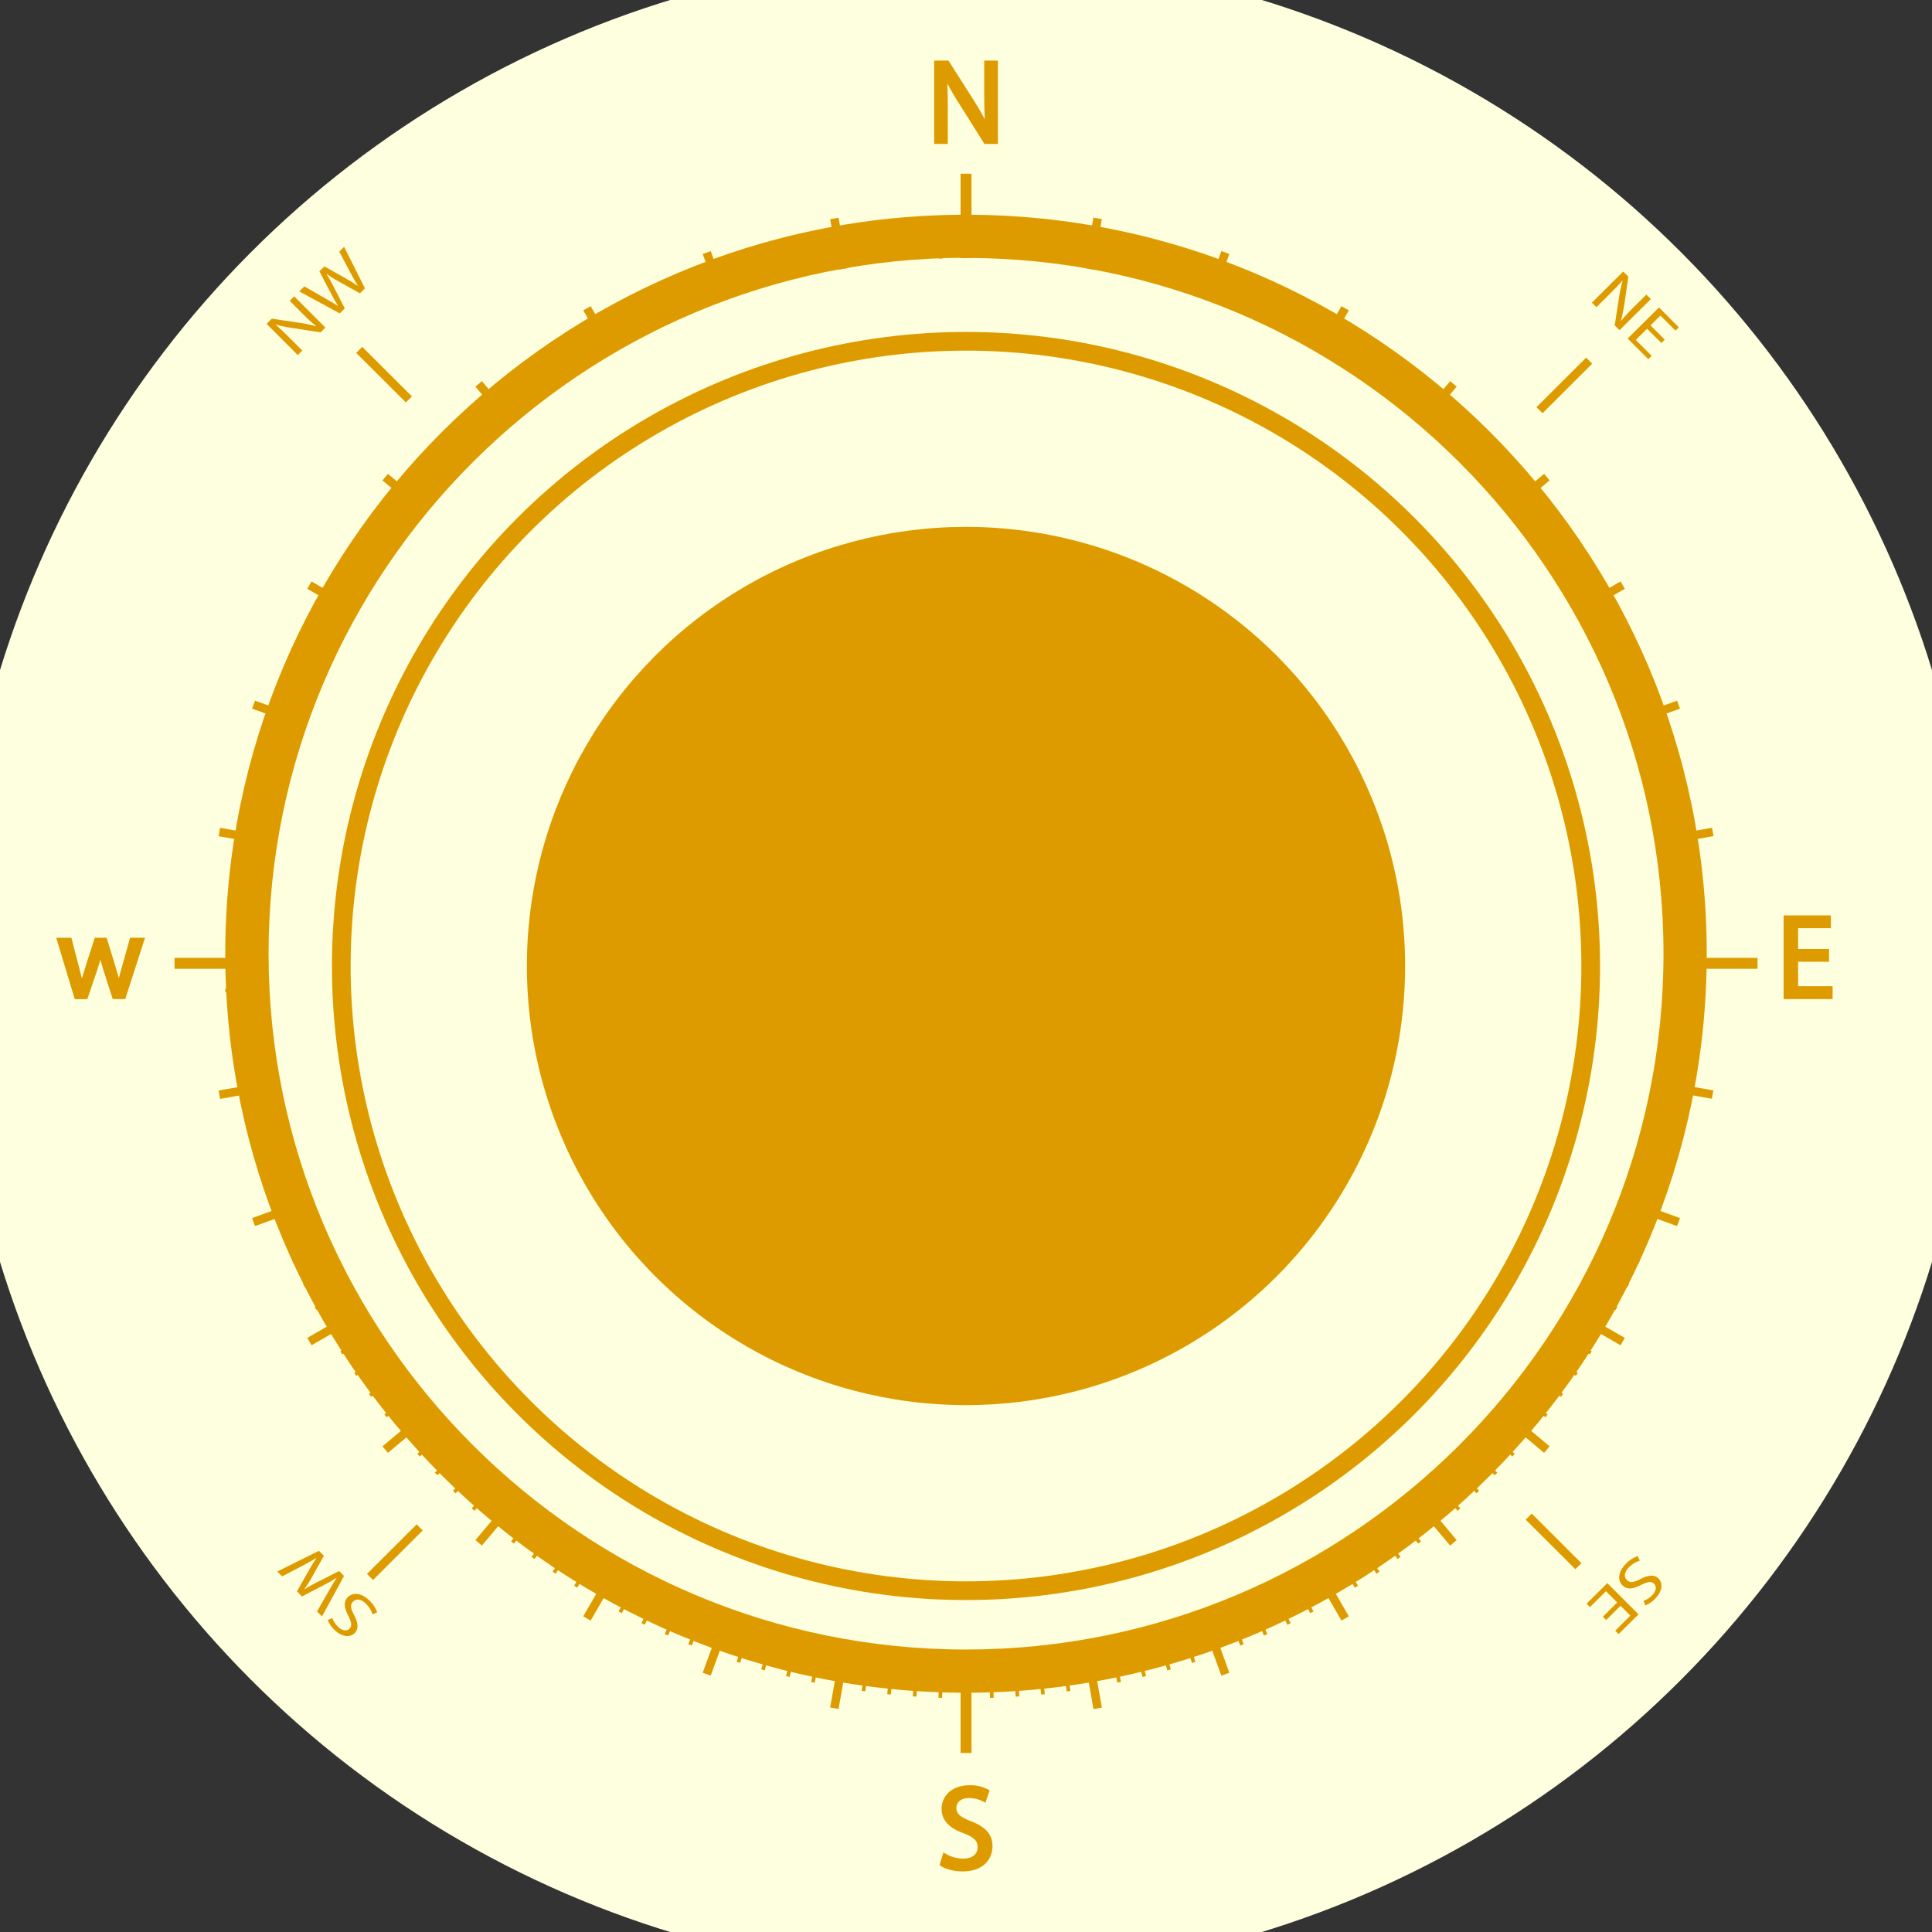 <?xml version="1.0" encoding="UTF-8"?>
<!DOCTYPE svg PUBLIC "-//W3C//DTD SVG 1.0//EN" "http://www.w3.org/TR/2001/REC-SVG-20010904/DTD/svg10.dtd">
<!-- Creator: CorelDRAW 2017 -->
<svg xmlns="http://www.w3.org/2000/svg" xml:space="preserve" width="8268px" height="8268px" version="1.0" shape-rendering="geometricPrecision" text-rendering="geometricPrecision" image-rendering="optimizeQuality" fill-rule="evenodd" clip-rule="evenodd"
viewBox="0 0 8268 8268"
 xmlns:xlink="http://www.w3.org/1999/xlink">
 <rect x="0" y="0" width="8268" height="8268" fill="#333333" stroke="none"/>
 <g id="Layer_x0020_1">
  <g id="_1665384060336">
   <circle fill="#FDFFDE" cx="4134" cy="4134" r="4323.51"/>
   <g>
    <path fill="#DE9B00" d="M4134 7244.06c-1747.95,0 -3170,-1418.74 -3170,-3162.54 0,-1743.79 1422.3,-3162.53 3170,-3162.53 1747.73,0 3170,1418.74 3170,3162.53 0,1743.8 -1421.83,3162.54 -3170,3162.54zm0 -6140.85c-1644.85,0 -2984.66,1335.87 -2984.66,2977.66 0,1641.78 1339.81,2978.32 2984.66,2978.32 1644.88,0 2984.91,-1335.66 2984.91,-2977.66 0,-1642.04 -1338.94,-2977.66 -2984.91,-2977.66l0 -0.66z"/>
    <rect fill="#DE9B00" x="4110.76" y="743.53" width="46.77" height="361.06"/>
    <rect fill="#DE9B00" x="4110.76" y="7140.76" width="46.77" height="361.06"/>
    <rect fill="#DE9B00" transform="matrix(0.985 -0.174 0.174 0.985 3552.73 938.125)" width="36.46" height="219.11"/>
    <rect fill="#DE9B00" transform="matrix(0.985 -0.174 0.174 0.985 4641.41 7098.18)" width="36.46" height="219.11"/>
    <polygon fill="#DE9B00" points="3082.36,1292.8 3007.21,1087.02 3041.49,1074.53 3116.63,1280.4 "/>
    <polygon fill="#DE9B00" points="5226.8,7170.85 5151.65,6965.08 5185.96,6952.58 5261.07,7158.48 "/>
    <polygon fill="#DE9B00" points="2605.76,1518.01 2495.97,1328.35 2527.52,1310.14 2637.31,1499.88 "/>
    <polygon fill="#DE9B00" points="5740.76,6935.27 5631,6745.62 5662.53,6727.37 5772.32,6917.12 "/>
    <polygon fill="#DE9B00" points="2175.65,1822.39 2034.52,1654.61 2062.42,1631.17 2203.55,1799.05 "/>
    <polygon fill="#DE9B00" points="6205.89,6614.21 6064.73,6446.46 6092.73,6423.02 6233.79,6590.87 "/>
    <polygon fill="#DE9B00" points="1805,2196.66 1636.78,2055.87 1660.22,2027.97 1828.43,2168.76 "/>
    <polygon fill="#DE9B00" points="6608.07,6217.5 6439.85,6076.62 6463.28,6048.81 6631.5,6189.6 "/>
    <polygon fill="#DE9B00" points="1505.12,2629.39 1314.94,2519.91 1333.15,2488.36 1523.37,2597.87 "/>
    <polygon fill="#DE9B00" points="6935.13,5757.05 6744.92,5647.54 6763.16,5615.99 6953.38,5725.59 "/>
    <polygon fill="#DE9B00" points="1285.19,3107.55 1078.76,3032.6 1091.26,2998.42 1297.6,3073.34 "/>
    <polygon fill="#DE9B00" points="7177.02,5246.99 6970.69,5172.04 6983.18,5137.83 7189.52,5212.78 "/>
    <rect fill="#DE9B00" transform="matrix(0.173 -0.985 0.985 0.173 935.554 3578.59)" width="36.37" height="219.55"/>
    <rect fill="#DE9B00" transform="matrix(0.173 -0.985 0.985 0.173 7109.75 4664.2)" width="36.37" height="219.55"/>
    <rect fill="#DE9B00" x="747.04" y="4099.3" width="361.9" height="46.68"/>
    <rect fill="#DE9B00" x="7159.43" y="4099.3" width="361.9" height="46.68"/>
    <rect fill="#DE9B00" transform="matrix(0.985 -0.174 0.174 0.985 935.598 4666.88)" width="219.55" height="36.37"/>
    <rect fill="#DE9B00" transform="matrix(0.985 -0.174 0.174 0.985 7110.29 3580.46)" width="219.55" height="36.37"/>
    <polygon fill="#DE9B00" points="1091.35,5246.99 1078.86,5212.78 1285.19,5137.83 1297.6,5172.04 "/>
    <polygon fill="#DE9B00" points="6983.18,3107.55 6970.69,3073.34 7177.02,2998.42 7189.52,3032.6 "/>
    <polygon fill="#DE9B00" points="1333.25,5757.05 1315,5725.5 1505.12,5615.99 1523.37,5647.54 "/>
    <polygon fill="#DE9B00" points="6763.16,2629.39 6744.92,2597.87 6935.13,2488.36 6953.38,2519.82 "/>
    <polygon fill="#DE9B00" points="1660.22,6217.41 1636.78,6189.6 1805,6048.72 1828.43,6076.62 "/>
    <polygon fill="#DE9B00" points="6463.38,2196.57 6439.85,2168.76 6608.07,2027.88 6631.5,2055.78 "/>
    <polygon fill="#DE9B00" points="2062.42,6614.21 2034.52,6590.77 2175.65,6423.02 2203.55,6446.36 "/>
    <polygon fill="#DE9B00" points="6092.73,1822.39 6064.73,1798.95 6205.89,1631.17 6233.86,1654.51 "/>
    <polygon fill="#DE9B00" points="2527.62,6935.27 2495.97,6917.02 2605.76,6727.28 2637.38,6745.53 "/>
    <polygon fill="#DE9B00" points="5662.53,1518.01 5631,1499.79 5740.76,1310.14 5772.32,1328.26 "/>
    <polygon fill="#DE9B00" points="3041.49,7170.85 3007.21,7158.39 3082.36,6952.49 3116.63,6964.98 "/>
    <polygon fill="#DE9B00" points="5185.96,1292.8 5151.75,1280.3 5226.8,1074.53 5261.07,1086.93 "/>
    <rect fill="#DE9B00" transform="matrix(0.173 -0.985 0.985 0.173 3552.77 7307.14)" width="219.11" height="36.46"/>
    <rect fill="#DE9B00" transform="matrix(0.173 -0.985 0.985 0.173 4641.41 1147.18)" width="219.11" height="36.46"/>
    <rect fill="#DE9B00" transform="matrix(1 -0.03 0.03 1 4015.12 998.394)" width="15.59" height="108.23"/>
    <rect fill="#DE9B00" transform="matrix(0.999 -0.035 0.035 0.999 4233.11 7157.95)" width="15.59" height="108.23"/>
    <rect fill="#DE9B00" transform="matrix(1 -0.07 0.07 1 3915.51 986.7)" width="15.59" height="108.23"/>
    <rect fill="#DE9B00" transform="matrix(0.998 -0.07 0.07 0.998 4339.09 7152.73)" width="15.59" height="108.23"/>
    <rect fill="#DE9B00" transform="matrix(0.995 -0.105 0.105 0.995 3796.75 995.164)" width="15.59" height="108.23"/>
    <rect fill="#DE9B00" transform="matrix(0.995 -0.105 0.105 0.995 4444.35 7144.17)" width="15.59" height="108.23"/>
    <rect fill="#DE9B00" transform="matrix(0.99 -0.139 0.139 0.99 3687.58 1009.11)" width="15.59" height="108.23"/>
    <rect fill="#DE9B00" transform="matrix(0.99 -0.14 0.14 0.99 4550.14 7131.33)" width="15.59" height="108.32"/>
    <polygon fill="#DE9B00" points="3493.56,1153.57 3471.03,1047.63 3486.28,1044.44 3508.81,1150.29 "/>
    <rect fill="#DE9B00" transform="matrix(0.978 -0.208 0.208 0.978 4759.48 7094.93)" width="15.59" height="108.23"/>
    <polygon fill="#DE9B00" points="3390.08,1177.63 3363.8,1072.59 3378.96,1068.87 3405.2,1173.92 "/>
    <polygon fill="#DE9B00" points="4889.23,7176.51 4862.99,7071.5 4878.21,7067.75 4904.48,7172.79 "/>
    <polygon fill="#DE9B00" points="3287.5,1205.38 3257.6,1101.33 3272.63,1097.05 3302.53,1201.07 "/>
    <polygon fill="#DE9B00" points="4995.65,7148.45 4965.75,7044.31 4980.69,7040.03 5010.71,7144.14 "/>
    <polygon fill="#DE9B00" points="3185.93,1236.62 3152.47,1133.7 3167.31,1128.86 3200.77,1231.81 "/>
    <polygon fill="#DE9B00" points="5100.98,7116.52 5067.42,7013.57 5082.26,7008.76 5115.82,7111.77 "/>
    <polygon fill="#DE9B00" points="2986.53,1309.67 2945.85,1209.28 2960.35,1203.44 3000.93,1303.83 "/>
    <polygon fill="#DE9B00" points="5307.94,7042.03 5267.29,6941.65 5281.79,6935.8 5322.43,7036.19 "/>
    <polygon fill="#DE9B00" points="2888.77,1351.35 2844.65,1252.4 2858.96,1246.12 2903.08,1344.94 "/>
    <polygon fill="#DE9B00" points="5409.32,6999.35 5365.21,6900.43 5379.52,6894.15 5423.63,6992.98 "/>
    <polygon fill="#DE9B00" points="2792.57,1396.37 2745.08,1299.11 2759.01,1292.27 2806.63,1389.53 "/>
    <polygon fill="#DE9B00" points="5509.27,6953.24 5461.66,6855.85 5475.62,6849.01 5523.21,6946.39 "/>
    <polygon fill="#DE9B00" points="2698.02,1444.71 2647.16,1349.16 2660.9,1341.85 2711.8,1437.43 "/>
    <polygon fill="#DE9B00" points="5607.38,6903.53 5556.42,6807.98 5570.26,6800.67 5621.16,6896.25 "/>
    <polygon fill="#DE9B00" points="2514.31,1551.22 2456.75,1459.39 2469.97,1451.08 2527.52,1542.91 "/>
    <polygon fill="#DE9B00" points="5798.22,6794.3 5740.76,6702.47 5753.98,6694.19 5811.53,6785.99 "/>
    <polygon fill="#DE9B00" points="2425.32,1609.21 2364.68,1519.38 2377.61,1510.73 2438.26,1600.43 "/>
    <polygon fill="#DE9B00" points="5890.67,6734.65 5830.03,6644.95 5842.99,6636.3 5903.61,6726 "/>
    <polygon fill="#DE9B00" points="2338.4,1670.2 2274.69,1582.65 2287.25,1573.47 2351.09,1661.07 "/>
    <polygon fill="#DE9B00" points="5981.03,6671.95 5917.2,6584.4 5929.79,6575.18 5993.62,6662.82 "/>
    <polygon fill="#DE9B00" points="2253.7,1734.22 2186.96,1648.95 2199.27,1639.39 2266.01,1724.62 "/>
    <polygon fill="#DE9B00" points="6069.01,6606.11 6002.28,6520.76 6014.58,6511.19 6081.32,6596.52 "/>
    <polygon fill="#DE9B00" points="2091.32,1870.88 2018.74,1790.46 2030.3,1779.99 2102.88,1860.47 "/>
    <polygon fill="#DE9B00" points="6237.98,6465.42 6165.4,6384.91 6176.96,6374.5 6249.54,6455.02 "/>
    <polygon fill="#DE9B00" points="2013.81,1943.36 1938.41,1865.5 1949.63,1854.76 2025.02,1932.62 "/>
    <polygon fill="#DE9B00" points="6318.65,6390.75 6243.26,6312.86 6254.48,6302.01 6329.87,6379.87 "/>
    <polygon fill="#DE9B00" points="1938.85,2018.6 1860.8,1943.36 1871.68,1932.15 1949.72,2007.38 "/>
    <polygon fill="#DE9B00" points="6396.64,6313.33 6318.56,6238.09 6329.43,6226.87 6407.48,6302.11 "/>
    <polygon fill="#DE9B00" points="1866.55,2096.27 1785.94,2023.79 1796.44,2012.29 1877.05,2084.68 "/>
    <polygon fill="#DE9B00" points="6471.84,6233.18 6391.23,6160.79 6401.73,6149.11 6482.34,6221.59 "/>
    <polygon fill="#DE9B00" points="1730.42,2259.02 1644.91,2192.38 1654.47,2180.07 1740.01,2246.71 "/>
    <polygon fill="#DE9B00" points="6613.82,6065.31 6528.3,5998.67 6537.86,5986.45 6623.38,6053.09 "/>
    <polygon fill="#DE9B00" points="1666.68,2343.82 1578.89,2280.18 1588.1,2267.62 1675.81,2331.26 "/>
    <polygon fill="#DE9B00" points="6680.18,5977.79 6592.48,5914.15 6601.6,5901.56 6689.4,5965.2 "/>
    <polygon fill="#DE9B00" points="1605.98,2430.8 1515.96,2370.28 1524.74,2357.41 1614.63,2417.96 "/>
    <polygon fill="#DE9B00" points="6743.57,5888.06 6653.56,5827.51 6662.31,5814.57 6752.32,5875.13 "/>
    <polygon fill="#DE9B00" points="1548.24,2519.91 1456.35,2462.55 1464.53,2449.33 1556.55,2506.67 "/>
    <polygon fill="#DE9B00" points="6803.75,5796.14 6711.74,5738.71 6720.05,5725.59 6812.03,5782.93 "/>
    <polygon fill="#DE9B00" points="1442.57,2703.72 1346.74,2652.92 1354.02,2639.17 1449.88,2689.94 "/>
    <polygon fill="#DE9B00" points="6914.26,5606.24 6818.43,5555.44 6825.81,5541.66 6921.54,5592.46 "/>
    <polygon fill="#DE9B00" points="1394.52,2798.36 1297.06,2750.87 1303.88,2736.9 1401.36,2784.33 "/>
    <polygon fill="#DE9B00" points="6964.5,5508.57 6866.93,5461.08 6873.77,5447.11 6971.34,5494.54 "/>
    <polygon fill="#DE9B00" points="1349.84,2894.56 1250.73,2850.41 1257.1,2836.2 1356.24,2880.31 "/>
    <polygon fill="#DE9B00" points="7011.18,5409.18 6912.07,5365.16 6918.45,5350.91 7017.55,5394.97 "/>
    <polygon fill="#DE9B00" points="1308.62,2992.2 1208.05,2951.64 1213.89,2937.21 1314.47,2977.8 "/>
    <polygon fill="#DE9B00" points="7054.39,5308.26 6953.82,5267.68 6959.66,5253.18 7060.33,5293.77 "/>
    <polygon fill="#DE9B00" points="1236.42,3191.63 1133.28,3158.17 1138.13,3143.3 1241.26,3176.76 "/>
    <polygon fill="#DE9B00" points="7130.25,5102.08 7027.05,5068.62 7031.86,5053.87 7135.09,5087.24 "/>
    <polygon fill="#DE9B00" points="1205.61,3293.02 1101.38,3263.18 1105.66,3248.24 1209.99,3278.05 "/>
    <rect fill="#DE9B00" transform="matrix(0.275 -0.961 0.961 0.275 7058.01 4966.86)" width="15.59" height="108.51"/>
    <rect fill="#DE9B00" transform="matrix(0.241 -0.97 0.97 0.241 1073.18 3369.11)" width="15.59" height="108.51"/>
    <polygon fill="#DE9B00" points="7191.43,4891.19 7086.13,4865.03 7089.85,4849.88 7195.18,4876.06 "/>
    <rect fill="#DE9B00" transform="matrix(0.208 -0.978 0.978 0.208 1048.67 3476.42)" width="15.59" height="108.51"/>
    <polygon fill="#DE9B00" points="7216.42,4784.24 7110.29,4761.71 7113.47,4746.49 7219.7,4769.02 "/>
    <rect fill="#DE9B00" transform="matrix(0.139 -0.99 0.99 0.139 1010.89 3692.41)" width="15.59" height="108.51"/>
    <rect fill="#DE9B00" transform="matrix(0.14 -0.99 0.99 0.14 7154.12 4559.87)" width="15.59" height="108.51"/>
    <rect fill="#DE9B00" transform="matrix(0.105 -0.995 0.995 0.105 997.843 3801.67)" width="15.59" height="108.51"/>
    <rect fill="#DE9B00" transform="matrix(0.105 -0.995 0.995 0.105 7161 4447.96)" width="15.59" height="108.51"/>
    <rect fill="#DE9B00" transform="matrix(0.07 -1 1 0.07 997.539 3910.34)" width="15.59" height="108.51"/>
    <rect fill="#DE9B00" transform="matrix(0.069 -0.998 0.998 0.069 7170.06 4342.1)" width="15.59" height="108.51"/>
    <rect fill="#DE9B00" transform="matrix(0.035 -0.999 0.999 0.035 982.989 4020.82)" width="15.59" height="108.51"/>
    <rect fill="#DE9B00" transform="matrix(0.035 -0.999 0.999 0.035 7176.77 4236.84)" width="15.59" height="108.51"/>
    <rect fill="#DE9B00" transform="matrix(1 -0.03 0.03 1 964.093 4230.75)" width="108.51" height="15.59"/>
    <rect fill="#DE9B00" transform="matrix(0.999 -0.035 0.035 0.999 7176.34 4008.88)" width="108.51" height="15.59"/>
    <rect fill="#DE9B00" transform="matrix(0.998 -0.07 0.07 0.998 988.707 4334.35)" width="108.51" height="15.59"/>
    <rect fill="#DE9B00" transform="matrix(0.998 -0.07 0.07 0.998 7170.56 3902.78)" width="108.51" height="15.59"/>
    <rect fill="#DE9B00" transform="matrix(0.995 -0.105 0.105 0.995 998.046 4443.68)" width="108.51" height="15.59"/>
    <rect fill="#DE9B00" transform="matrix(0.994 -0.105 0.105 0.994 7161.09 3797.14)" width="108.51" height="15.59"/>
    <rect fill="#DE9B00" transform="matrix(0.99 -0.14 0.14 0.99 1010.97 4552.78)" width="108.51" height="15.59"/>
    <rect fill="#DE9B00" transform="matrix(0.99 -0.14 0.14 0.99 7147.72 3692.35)" width="108.51" height="15.59"/>
    <polygon fill="#DE9B00" points="1051.86,4784.24 1048.67,4769.02 1154.81,4746.49 1158,4761.71 "/>
    <polygon fill="#DE9B00" points="7113.57,3498.89 7110.29,3483.58 7216.42,3461.14 7219.7,3476.36 "/>
    <rect fill="#DE9B00" transform="matrix(0.97 -0.242 0.242 0.97 1073.14 4876.13)" width="108.51" height="15.59"/>
    <polygon fill="#DE9B00" points="7089.85,3395.5 7086.13,3380.34 7191.43,3354.19 7195.18,3369.32 "/>
    <polygon fill="#DE9B00" points="1105.66,4997.17 1101.38,4982.2 1205.68,4952.39 1209.99,4967.33 "/>
    <polygon fill="#DE9B00" points="7062.7,3293.02 7058.42,3278.05 7162.71,3248.24 7166.99,3263.18 "/>
    <polygon fill="#DE9B00" points="1138.13,5102.08 1133.28,5087.24 1236.51,5053.87 1241.26,5068.62 "/>
    <polygon fill="#DE9B00" points="7031.86,3191.54 7027.05,3176.76 7130.25,3143.3 7135,3158.17 "/>
    <polygon fill="#DE9B00" points="1213.89,5308.17 1208.05,5293.77 1308.62,5253.18 1314.47,5267.68 "/>
    <polygon fill="#DE9B00" points="6959.66,2992.2 6953.82,2977.7 7054.48,2937.15 7060.33,2951.64 "/>
    <polygon fill="#DE9B00" points="1257.1,5409.09 1250.73,5394.97 1349.93,5350.91 1356.24,5365.07 "/>
    <polygon fill="#DE9B00" points="6918.45,2894.47 6912.07,2880.25 7011.18,2836.2 7017.55,2850.41 "/>
    <polygon fill="#DE9B00" points="1303.88,5508.48 1297.06,5494.54 1394.52,5447.11 1401.36,5461.08 "/>
    <polygon fill="#DE9B00" points="6873.77,2798.27 6866.93,2784.33 6964.5,2736.81 6971.34,2750.87 "/>
    <polygon fill="#DE9B00" points="1354.12,5606.24 1346.74,5592.46 1442.57,5541.66 1449.88,5555.44 "/>
    <polygon fill="#DE9B00" points="6825.81,2703.72 6818.43,2689.94 6914.26,2639.17 6921.54,2652.92 "/>
    <polygon fill="#DE9B00" points="1464.53,5796.08 1456.35,5782.83 1548.33,5725.5 1556.64,5738.71 "/>
    <polygon fill="#DE9B00" points="6720.05,2519.82 6711.74,2506.67 6803.75,2449.24 6812.03,2462.45 "/>
    <polygon fill="#DE9B00" points="1524.74,5887.97 1516.05,5875.13 1605.98,5814.57 1614.72,5827.51 "/>
    <polygon fill="#DE9B00" points="6662.31,2430.8 6653.56,2417.87 6743.57,2357.32 6752.32,2370.28 "/>
    <polygon fill="#DE9B00" points="1588.1,5977.79 1578.89,5965.2 1666.68,5901.56 1675.9,5914.15 "/>
    <polygon fill="#DE9B00" points="6601.6,2343.82 6592.48,2331.26 6680.27,2267.62 6689.4,2280.18 "/>
    <polygon fill="#DE9B00" points="1654.56,6065.31 1644.91,6053 1730.42,5986.36 1740.01,5998.67 "/>
    <polygon fill="#DE9B00" points="6537.86,2258.93 6528.3,2246.71 6613.82,2180.07 6623.38,2192.38 "/>
    <polygon fill="#DE9B00" points="1796.44,6233.18 1785.94,6221.59 1866.55,6149.11 1877.05,6160.7 "/>
    <polygon fill="#DE9B00" points="6401.73,2096.18 6391.23,2084.68 6471.94,2012.19 6482.34,2023.79 "/>
    <polygon fill="#DE9B00" points="1871.68,6313.23 1860.8,6302.01 1938.85,6226.87 1949.72,6238 "/>
    <polygon fill="#DE9B00" points="6329.43,2018.51 6318.56,2007.29 6396.7,1932.05 6407.57,1943.27 "/>
    <polygon fill="#DE9B00" points="1949.72,6390.65 1938.41,6379.87 2013.81,6302.01 2025.02,6312.76 "/>
    <polygon fill="#DE9B00" points="6254.48,1943.36 6243.26,1932.52 6318.65,1854.66 6329.87,1865.5 "/>
    <polygon fill="#DE9B00" points="2030.3,6465.33 2018.74,6454.92 2091.32,6374.5 2102.98,6384.91 "/>
    <polygon fill="#DE9B00" points="6176.96,1870.88 6165.4,1860.41 6237.98,1779.99 6249.54,1790.46 "/>
    <polygon fill="#DE9B00" points="2199.27,6606.02 2186.96,6596.43 2253.79,6511.19 2266.1,6520.76 "/>
    <polygon fill="#DE9B00" points="6014.58,1734.12 6002.28,1724.53 6069.11,1639.3 6081.32,1648.86 "/>
    <polygon fill="#DE9B00" points="2287.35,6671.95 2274.69,6662.73 2338.5,6575.18 2351.09,6584.31 "/>
    <polygon fill="#DE9B00" points="5929.79,1670.2 5917.2,1660.98 5981.03,1573.47 5993.62,1582.56 "/>
    <polygon fill="#DE9B00" points="2377.61,6734.65 2364.68,6725.9 2425.32,6636.2 2438.26,6644.95 "/>
    <polygon fill="#DE9B00" points="5842.99,1609.11 5830.03,1600.43 5890.67,1510.63 5903.61,1519.38 "/>
    <polygon fill="#DE9B00" points="2470.06,6794.2 2456.85,6785.99 2514.31,6694.19 2527.52,6702.47 "/>
    <polygon fill="#DE9B00" points="5753.98,1551.13 5740.76,1542.91 5798.22,1451.08 5811.53,1459.39 "/>
    <polygon fill="#DE9B00" points="2660.9,6903.53 2647.16,6896.25 2698.02,6800.58 2711.89,6807.89 "/>
    <polygon fill="#DE9B00" points="5570.26,1444.71 5556.52,1437.43 5607.38,1341.76 5621.22,1349.07 "/>
    <polygon fill="#DE9B00" points="2759.1,6953.14 2745.08,6946.3 2792.66,6849.01 2806.72,6855.85 "/>
    <polygon fill="#DE9B00" points="5475.62,1396.37 5461.66,1389.53 5509.27,1292.17 5523.3,1299.02 "/>
    <polygon fill="#DE9B00" points="2858.96,6999.26 2844.65,6992.98 2888.86,6894.06 2903.08,6900.43 "/>
    <polygon fill="#DE9B00" points="5379.52,1351.26 5365.3,1344.94 5409.42,1246.03 5423.63,1252.4 "/>
    <polygon fill="#DE9B00" points="2960.35,7041.94 2945.85,7036.1 2986.53,6935.71 3001.03,6941.55 "/>
    <polygon fill="#DE9B00" points="5281.79,1309.58 5267.29,1303.73 5307.94,1203.44 5322.43,1209.28 "/>
    <polygon fill="#DE9B00" points="3167.31,7116.52 3152.47,7111.71 3186.02,7008.76 3200.86,7013.57 "/>
    <polygon fill="#DE9B00" points="5082.26,1236.56 5067.51,1231.81 5100.98,1128.77 5115.82,1133.61 "/>
    <polygon fill="#DE9B00" points="3272.63,7148.36 3257.6,7144.04 3287.6,7040.03 3302.53,7044.31 "/>
    <polygon fill="#DE9B00" points="4980.78,1205.38 4965.75,1201.07 4995.65,1096.96 5010.71,1101.24 "/>
    <polygon fill="#DE9B00" points="3379.05,7176.51 3363.9,7172.7 3390.08,7067.65 3405.2,7071.5 "/>
    <polygon fill="#DE9B00" points="4878.21,1177.63 4863.08,1173.92 4889.33,1068.78 4904.48,1072.59 "/>
    <rect fill="#DE9B00" transform="matrix(0.208 -0.978 0.978 0.208 3471.19 7198.03)" width="108.23" height="15.59"/>
    <polygon fill="#DE9B00" points="4774.72,1153.48 4759.42,1150.29 4782.04,1044.44 4797.35,1047.72 "/>
    <rect fill="#DE9B00" transform="matrix(0.139 -0.99 0.99 0.139 3687.46 7235.81)" width="108.32" height="15.59"/>
    <rect fill="#DE9B00" transform="matrix(0.139 -0.99 0.99 0.139 4549.77 1113.92)" width="108.32" height="15.59"/>
    <rect fill="#DE9B00" transform="matrix(0.104 -0.995 0.995 0.104 3796.85 7249.99)" width="108.23" height="15.59"/>
    <rect fill="#DE9B00" transform="matrix(0.104 -0.995 0.995 0.104 4444.6 1101.32)" width="108.32" height="15.59"/>
    <rect fill="#DE9B00" transform="matrix(0.069 -0.998 0.998 0.069 3906.39 7259.55)" width="108.23" height="15.59"/>
    <rect fill="#DE9B00" transform="matrix(0.069 -0.998 0.998 0.069 4338.59 1092.33)" width="108.23" height="15.59"/>
    <rect fill="#DE9B00" transform="matrix(0.035 -0.999 0.999 0.035 4016.21 7265.68)" width="108.23" height="15.59"/>
    <rect fill="#DE9B00" transform="matrix(0.04 -1 1 0.04 4251.7 1088.24)" width="108.23" height="15.59"/>
    <polygon fill="#DE9B00" points="7818.37,4107.05 7685.9,4107.05 7685.9,4229.59 7833.53,4229.59 7833.53,4266.08 7642.03,4266.08 7642.03,3926.43 7826.06,3926.43 7826.06,3962.89 7685.9,3962.89 7685.9,4070.31 7818.37,4070.31 "/>
    <path fill="#DE9B00" d="M7842.65 4275.46l-209.71 0 0 -358.06 202.21 0 0 54.71 -140.13 0 0 89.17 132.48 0 0 54.71 -132.48 0 0 104.41 147.63 0 0 55.06 0 0zm-191.5 -18.25l173.25 0 0 -18.68 -147.63 0 0 -140.6 132.51 0 0 -18.22 -132.51 0 0 -125.57 140.07 0 0 -18.21 -165.78 0 0.09 321.28 0 0z"/>
    <g id="_2207214255792">
     <path fill="#DE9B00" d="M4214.3 510.26c-1.78,-33.18 -2.25,-66.3 -2.25,-99.67l0.03 -151.41 58.49 0 0 356.9 -57.71 0 -110.67 -176.4c-17.15,-26.59 -33.15,-53.99 -47.93,-82.02 1.38,34.71 1.78,69.4 1.78,104.2l-0.03 154.22 -58.3 0 0 -356.9 61.24 0 111.92 175.9c15.53,24.4 30.02,49.49 43.43,75.18l0 0z"/>
    </g>
    <path fill="#DE9B00" d="M4006.21 607.58l0 -339.9 48.06 0 109.41 171.97c22.53,35.52 43.06,72.55 60.99,110.63l1 0c-4.12,-45.58 -5.12,-86.79 -5.12,-139.69l0.03 -142.91 41.49 0 0 339.9 -44.49 0 -108.23 -172.5c-23.47,-36.37 -44.84,-74.45 -63.8,-113.44l-1.56 0c2.56,42.83 3.56,83.7 3.56,140.22l-0.03 145.72 -41.31 0 0 0z"/>
    <path fill="#DE9B00" d="M4118.5 8008.82c-33.65,0 -71.48,-9.12 -91.98,-23.28l-5.65 -3.72 16.49 -54.7 10.13 6.18c22.4,13.34 47.96,20.56 74.01,20.81 38.4,0 62.21,-18.25 62.21,-48.86 0,-23.28 -9.12,-40.4 -58.36,-59.09 -64.46,-22.81 -95.83,-57.08 -95.83,-104.85 0,-59.74 49.05,-101.42 119.26,-101.42 1.66,-0.03 3.37,-0.1 5.06,-0.1 26.06,0 51.74,6.32 74.83,18.31l6.56 3.66 -18.24 53.24 -9.13 -5.19c-18.34,-9.84 -38.87,-15.03 -59.67,-15.03 -0.22,0 -0.47,0 -0.69,0 -40.68,0 -54.71,22.53 -54.71,41.84 0,25.09 15.06,38.93 61.93,57.08 64.98,25 92.7,57.46 92.7,108.33 -0.53,49.14 -33.71,106.79 -128.92,106.79l0 0z"/>
    <path fill="#DE9B00" d="M298.44 4022.25l32.31 124.11c7.09,27.33 13.65,52.42 18.21,77.67l1.56 0c5.57,-24.68 13.6,-50.96 21.69,-77.21l39.96 -124.57 37.37 0 37.93 122.11c9.12,29.24 16.24,54.7 21.81,79.67l1.43 0c4.75,-26.59 11.13,-53.3 18.72,-79.27l34.93 -122.54 43.93 0.03 -78.89 244.08 -40.37 0 -37.4 -116.41c-8.59,-26.28 -15.9,-53.27 -21.75,-80.27l-1.03 0.03c-5.72,27.18 -13.28,54.37 -22.21,80.67l-39.4 115.98 -40.53 0 -73.76 -244.08 45.49 0 0 0z"/>
    <path fill="#DE9B00" d="M536.08 4275.46l-53.71 0 -39.49 -122.82c-5.03,-15.94 -9.12,-30.72 -13.5,-45.59 -4.56,16.59 -9.12,31.99 -14.12,46.43l-41.58 122.26 -53.71 0 -79.33 -262.61 64.83 0 34.12 130.95c3.9,14.96 7.65,29.27 10.93,43.3 4.1,-14.4 8.56,-28.9 13.03,-43.21l41.96 -131.04 50.77 0 39.65 128.48c4.94,15.96 9.13,30.65 12.97,44.39 3.56,-14.84 7.56,-29.52 11.5,-43.64l36.46 -129.23 63.83 0 -84.61 262.33zm-40.4 -18.25l27.34 0 72.96 -225.93 -24.72 0 -32.99 116.08c-7.47,25.55 -13.72,51.8 -18.25,78.11l-1.28 7.65 -16.78 0.03 -1.62 -7.12c-5.41,-23.97 -12.25,-49.05 -21.53,-79.05l-35.93 -115.6 -24.06 0 -37.93 118.54c-7.84,25.53 -16.06,51.96 -21.52,76.39l-1.57 7.12 -16.87 0 -1.25 -7.56c-4.5,-24.71 -11.06,-49.8 -18.24,-76.42l-30.09 -118.07 -26.18 0 68.29 225.92 27.37 0 37.28 -109.85c8.81,-26.06 16.25,-52.77 21.96,-79.58l1.57 -7.22 15.77 0 1.57 7.19c5.75,26.68 13.09,53.43 21.52,79.39l35.18 109.98z"/>
    <path fill="#DE9B00" d="M6812.4 1295.27l134.04 -133.13 22.15 22.15 -17.15 117.82c-3.44,24.12 -8.59,48.12 -15.31,71.52l0.66 0c16.4,-19.97 34.12,-39.12 52.64,-57.12l56.18 -55.7 19.06 19.15 -134.04 133.13 -20.52 -20.53 18.24 -117.54c3.56,-24.81 8.81,-49.68 15.47,-73.86l-0.91 0c-15.68,18.22 -31.37,34.37 -53.61,56.52l-57.27 56.9 -19.62 -19.31 -0.01 0z"/>
    <polygon fill="#DE9B00" points="7109.82,1467.86 7048.74,1406.68 7000.4,1454.74 7068.45,1522.85 7053.95,1537.25 6965.69,1448.8 7099.73,1315.7 7184.52,1400.65 7170.28,1415.09 7105.72,1350.44 7063.42,1392.47 7124.41,1453.64 "/>
    <path fill="#DE9B00" d="M1274.35 1519.57l-133.38 -133.76 22.24 -22.06 117.98 17.5c24.22,3.34 48.24,8.53 71.68,15.34l0 -0.66c-19.94,-16.46 -39.15,-34.15 -57.21,-52.64l-55.8 -55.99 19.15 -19.06 133.51 133.79 -20.63 20.4 -117.79 -18.22c-24.87,-3.43 -49.8,-8.68 -74.01,-15.4l0 0.91c18.24,15.77 34.49,31.36 56.64,53.52l57.05 57.17 -19.43 19.16 0 0z"/>
    <path fill="#DE9B00" d="M1454.07 1341.13l-173.25 -94.01 21.53 -21.34 86.17 49.05c21.34,12.03 42.21,24.53 57.89,34.56l0.44 0c-12.12,-18.97 -23.4,-38.99 -33.43,-59.21l-46.52 -88.95 21.33 -21.15 86.89 48.77c19.38,10.56 38.53,22.4 56.74,34.93l0 0c-11.31,-18.25 -21.71,-37.21 -33.46,-58.8l-46.49 -88.08 20.78 -20.71 89.23 177.99 -21.34 21.16 -89.36 -49.9c-18.56,-9.97 -36.65,-21.22 -53.8,-33.46l-0.53 0c11.59,17.9 22.18,36.61 31.49,55.8l46.96 91.92 -21.27 21.43 0 0z"/>
    <path fill="#DE9B00" d="M1594.38 6908.81c-5.46,-16.91 -14.84,-32.37 -27.33,-45.06 -20.78,-20.77 -42.21,-23.68 -55.71,-10.18 -13.5,13.49 -11.31,27.9 2.9,56.05 18.25,33.37 22.34,60.55 3.47,79.33 -20.87,20.71 -56.61,15.78 -87.17,-14.75 -12.22,-11.59 -21.87,-25.71 -28.15,-41.34l19.68 -8.37c5.13,13.69 13.16,26.15 23.53,36.46 21.43,21.44 40.46,18.78 49.58,9.69 12.59,-12.5 9.13,-28.18 -5.28,-56.99 -18.24,-35.31 -20.43,-59.74 -0.71,-79.23 19.68,-19.53 56.52,-20.35 93.54,16.77 13.97,13.63 24.81,30.28 31.56,48.59l-19.9 9.03 -0.01 0z"/>
    <path fill="#DE9B00" d="M1472.31 6744.34l-94.29 173.21 -21.43 -21.15 49.24 -86.04c12.02,-21.25 24.52,-42.06 34.65,-57.74l-0.47 0c-19.12,12.09 -39.03,23.37 -59.3,33.4l-88.55 46.11 -21.18 -22.15 48.96 -86.64c10.65,-19.43 22.43,-38.43 35.05,-56.58l-0.56 0c-18.22,11.31 -37.27,21.68 -58.9,33.37l-88.39 45.93 -20.68 -20.78 178.53 -88.55 21.15 21.25 -49.96 89.17c-9.93,18.56 -21.31,36.59 -33.58,53.71l0.53 0.44c17.87,-11.5 36.68,-22 55.83,-31.25l92.11 -46.86 21.24 21.15 0 0z"/>
    <polygon fill="#DE9B00" points="6787.88,1530.41 6575.23,1742.59 6601.23,1768.49 6813.87,1556.31 "/>
    <polygon fill="#DE9B00" points="1783.13,6523.5 1570.51,6735.59 1596.48,6761.46 1809.12,6549.31 "/>
    <polygon fill="#DE9B00" points="6555.02,6477.36 6529.11,6503.26 6741.73,6715.34 6767.63,6689.54 "/>
    <polygon fill="#DE9B00" points="1524.37,1510.26 1736.98,1722.34 1762.88,1696.44 1550.27,1484.36 "/>
    <path fill="#DE9B00" d="M7017.65 6678.6c-17.09,5.44 -32.75,14.81 -45.59,27.34 -20.78,20.62 -23.71,42.02 -10.22,55.52 13.5,13.5 28,11.31 56.28,-2.91 33.46,-17.77 60.61,-22.34 79.42,-3.46 20.78,20.87 15.93,56.52 -14.78,86.98 -11.59,12.22 -25.75,21.84 -41.4,28.09l-7.84 -19.34c13.65,-5.06 26.12,-13.03 36.46,-23.34 21.15,-21.59 18.25,-40.49 9.12,-49.59 -12.4,-12.49 -28.18,-9.12 -57.08,5.38 -35.37,17.78 -59.8,20.34 -79.42,0.62 -19.59,-19.68 -20.4,-56.33 16.78,-93.26 13.68,-14 30.4,-24.78 48.77,-31.46l9.5 19.43 0 0z"/>
    <polygon fill="#DE9B00" points="6859.46,6918.65 6920.73,6857.75 6872.58,6809.61 6804.28,6877.44 6789.88,6862.94 6878.52,6774.86 7011.99,6908.62 6926.82,6993.17 6912.32,6978.48 6977.15,6914.12 6934.94,6871.81 6873.67,6932.9 "/>
   </g>
   <circle fill="none" stroke="#DE9B00" stroke-width="80" stroke-miterlimit="2.613" cx="4134" cy="4134" r="2673.45"/>
   <circle fill="#DE9B00" cx="4134" cy="4134" r="1879.23"/>
  </g>
 </g>
</svg>
